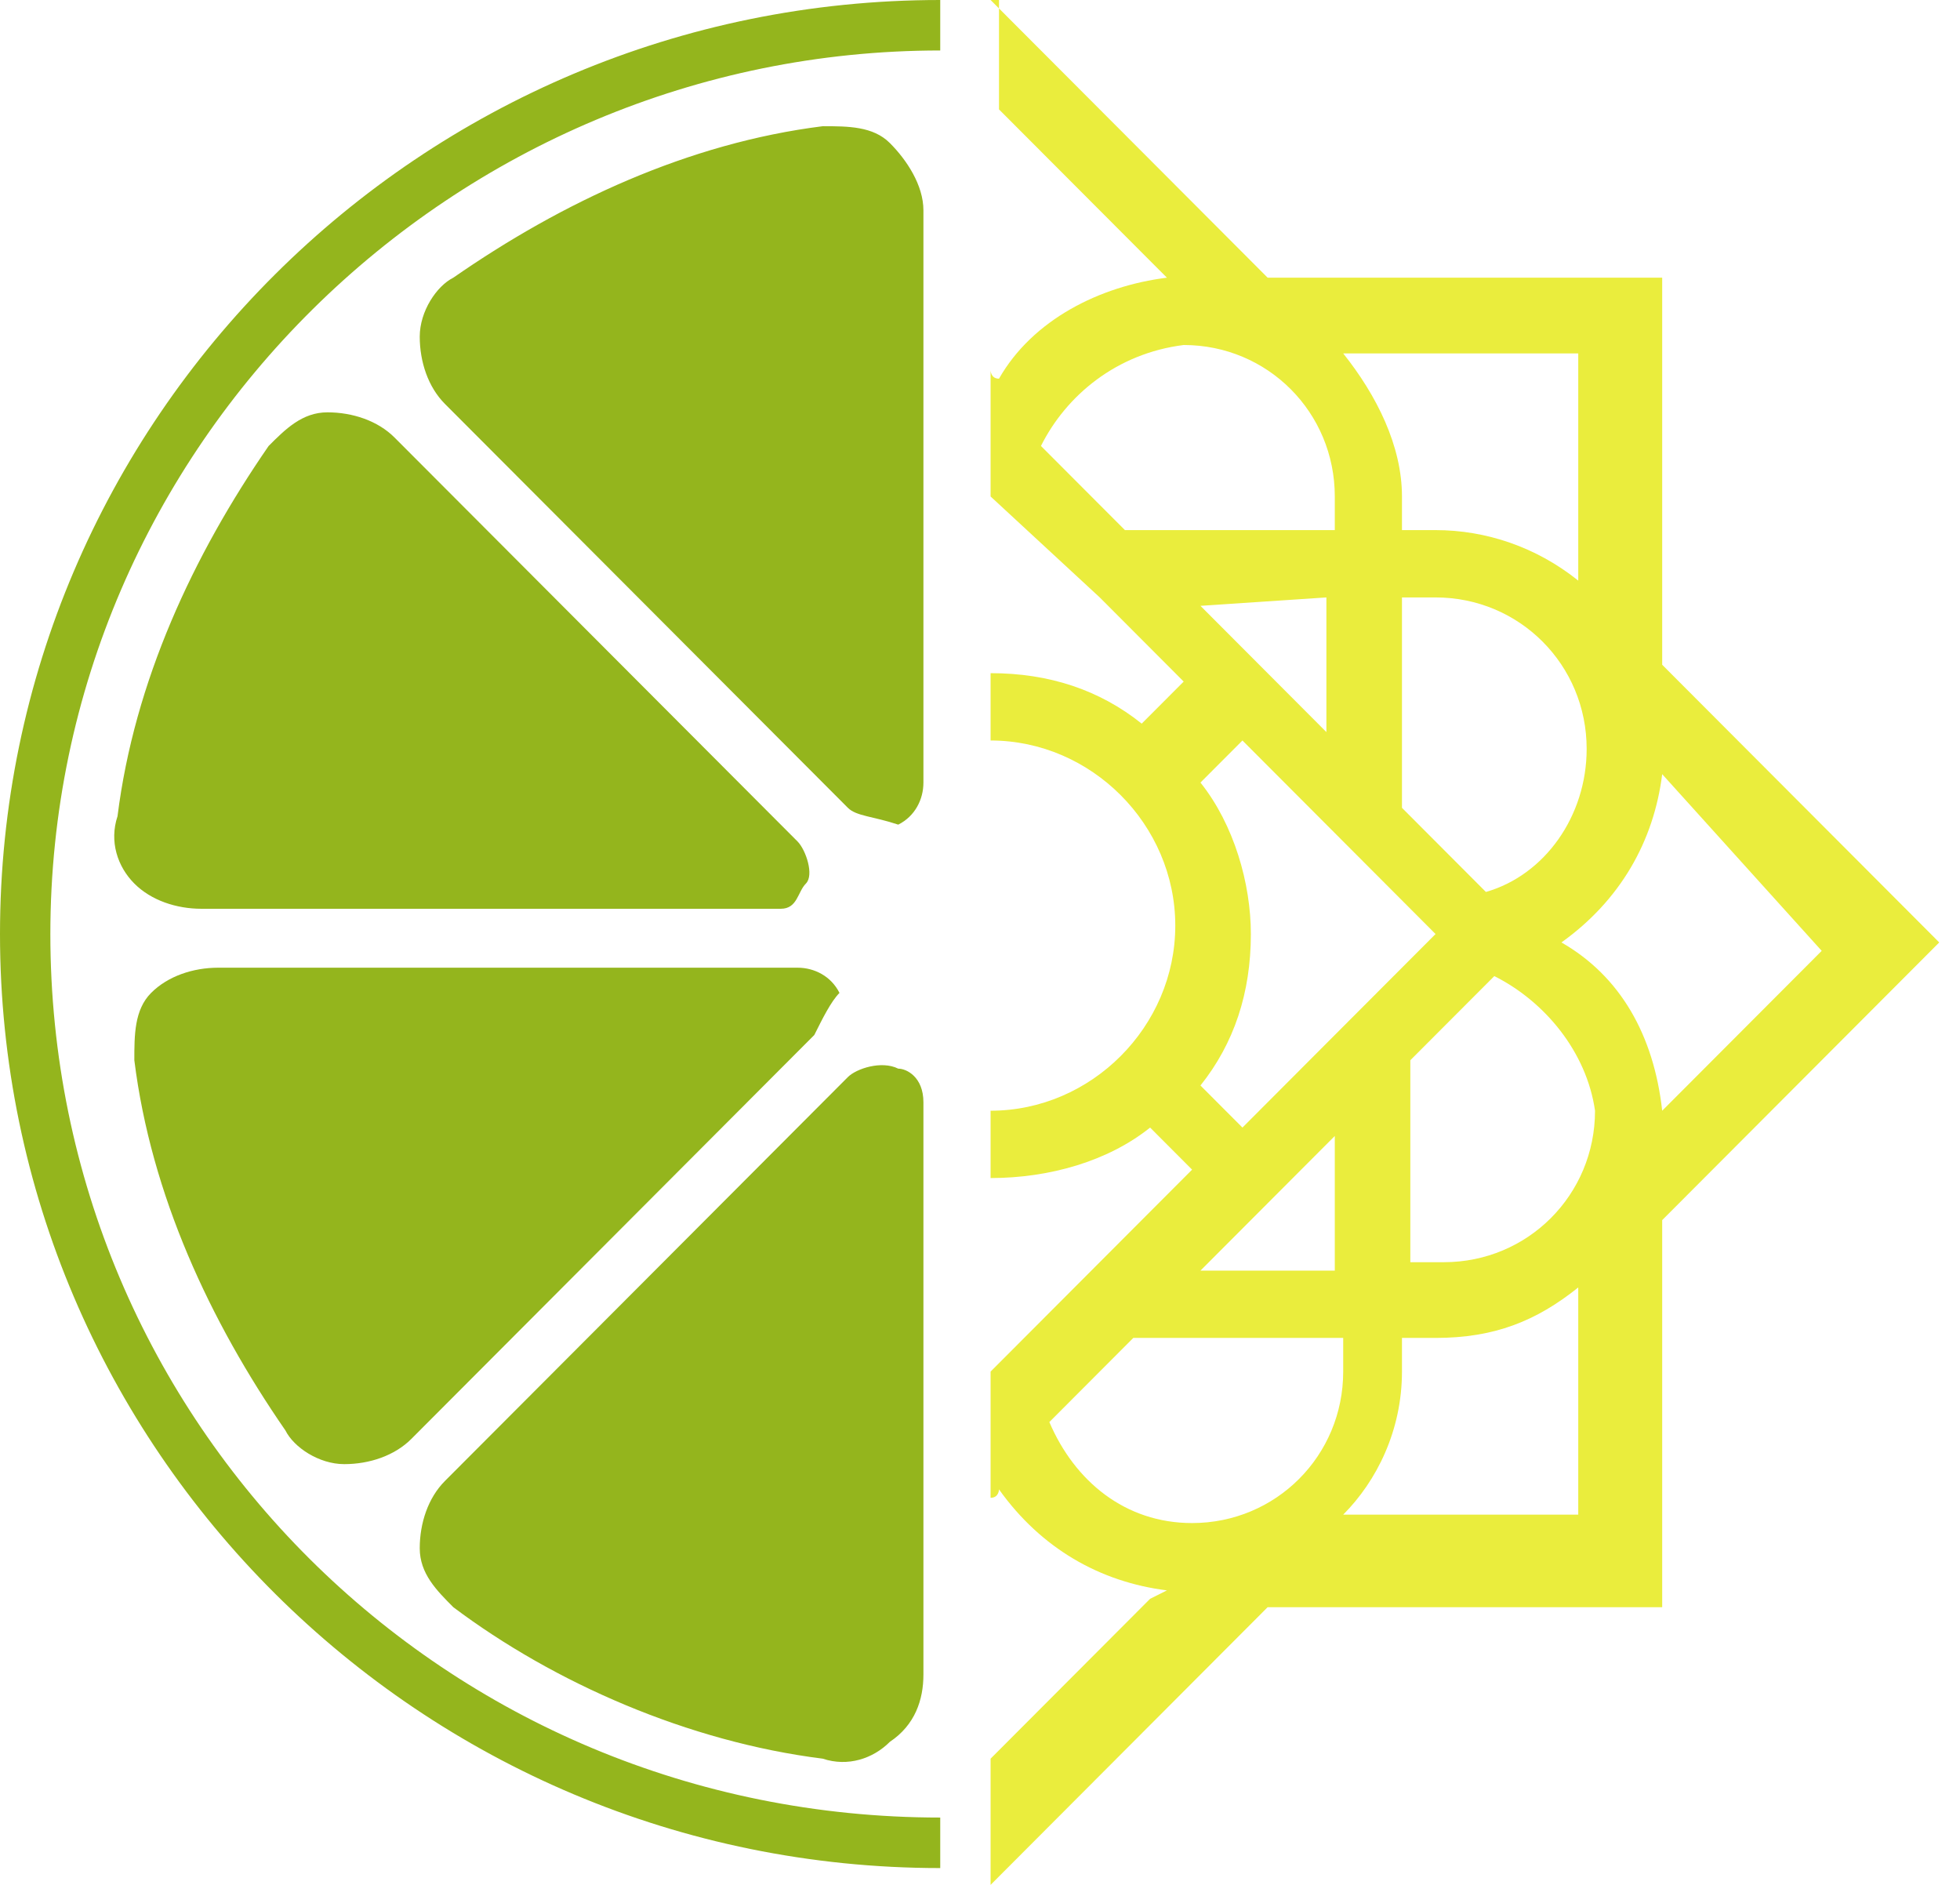 <svg width="52" height="50" viewBox="0 0 52 50" fill="none" xmlns="http://www.w3.org/2000/svg">
<g clip-path="url(#clip0_910_5)">
<path d="M24.499 29.241V44.42C24.499 45.089 24.277 45.759 23.609 46.205C23.163 46.652 22.495 46.875 21.827 46.652C18.263 46.205 14.7 44.643 12.027 42.634C11.582 42.188 11.136 41.741 11.136 41.071C11.136 40.402 11.359 39.732 11.804 39.286L22.495 28.571C22.718 28.348 23.386 28.125 23.831 28.348C24.054 28.348 24.499 28.571 24.499 29.241ZM24.945 49.554C11.136 49.554 0 38.393 0 24.777C0 11.161 11.136 0 24.945 0V1.339C12.027 1.339 1.336 11.83 1.336 24.777C1.336 37.723 11.804 48.214 24.945 48.214V49.554ZM22.495 21.429L11.804 10.714C11.359 10.268 11.136 9.598 11.136 8.929C11.136 8.259 11.582 7.589 12.027 7.366C14.922 5.357 18.263 3.795 21.827 3.348C22.495 3.348 23.163 3.348 23.609 3.795C24.054 4.241 24.499 4.911 24.499 5.58V20.759C24.499 21.205 24.277 21.652 23.831 21.875C23.163 21.652 22.718 21.652 22.495 21.429ZM20.713 24.107H5.345C4.677 24.107 4.009 23.884 3.564 23.438C3.118 22.991 2.895 22.321 3.118 21.652C3.564 18.08 5.123 14.732 7.127 11.83C7.573 11.384 8.018 10.938 8.686 10.938C9.354 10.938 10.023 11.161 10.468 11.607L21.159 22.321C21.381 22.545 21.604 23.214 21.381 23.438C21.159 23.661 21.159 24.107 20.713 24.107ZM21.604 27.455L10.913 38.17C10.468 38.616 9.8 38.839 9.132 38.839C8.463 38.839 7.795 38.393 7.573 37.946C5.568 35.045 4.009 31.696 3.564 28.125C3.564 27.455 3.564 26.786 4.009 26.339C4.454 25.893 5.123 25.67 5.791 25.67H21.159C21.604 25.67 22.049 25.893 22.272 26.339C22.049 26.562 21.827 27.009 21.604 27.455Z" fill="rgb(148, 181, 29)"/>
<path clip-rule="evenodd" d="M26.281 0L33.631 7.366H44.099V17.634L51.449 25L44.099 32.366V42.634H33.631L26.281 50V46.652L30.513 42.411L30.959 42.188C29.177 41.964 27.618 41.071 26.504 39.509C26.504 39.509 26.504 39.732 26.281 39.732V36.384L29.177 33.482L31.627 31.027L30.513 29.911C29.399 30.804 27.84 31.25 26.281 31.25V29.464C28.954 29.464 31.181 27.232 31.181 24.554C31.181 21.875 28.954 19.643 26.281 19.643V17.857C27.84 17.857 29.177 18.304 30.29 19.196L31.404 18.08L29.177 15.848L26.281 13.17V9.821C26.281 9.821 26.281 10.045 26.504 10.045C27.395 8.482 29.177 7.589 30.959 7.366L30.736 7.143L26.504 2.902V0H26.281ZM32.963 29.911L35.413 27.455L38.086 24.777L35.413 22.098L32.963 19.643L31.849 20.759C32.74 21.875 33.186 23.438 33.186 24.777C33.186 26.339 32.74 27.679 31.849 28.795L32.963 29.911ZM35.636 9.375C36.526 10.491 37.195 11.83 37.195 13.17V14.062H38.086C39.422 14.062 40.758 14.509 41.872 15.402V9.375H35.636ZM44.099 20.536C43.876 22.321 42.985 23.884 41.426 25C42.985 25.893 43.876 27.455 44.099 29.464L48.331 25.223L44.099 20.536ZM41.872 34.152C40.758 35.045 39.645 35.491 38.086 35.491H37.195V36.384C37.195 37.946 36.526 39.286 35.636 40.179H41.872V34.152ZM27.617 11.83L29.845 14.062H35.413V13.17C35.413 10.938 33.631 9.152 31.404 9.152C29.622 9.375 28.286 10.491 27.617 11.83ZM31.849 16.071L32.74 16.964L34.077 18.304L35.19 19.42V15.848L31.849 16.071ZM37.195 21.429L39.422 23.661C40.981 23.214 42.095 21.652 42.095 19.866C42.095 17.634 40.313 15.848 38.086 15.848H37.195C37.195 16.071 37.195 21.429 37.195 21.429ZM39.645 25.893L37.417 28.125V33.482H38.308C40.535 33.482 42.317 31.696 42.317 29.464C42.094 27.902 40.981 26.562 39.645 25.893ZM35.413 30.134L34.299 31.25L32.963 32.589L31.849 33.705H35.413V30.134ZM30.067 35.491L27.84 37.723C28.508 39.286 29.845 40.402 31.627 40.402C33.854 40.402 35.636 38.616 35.636 36.384V35.491C35.413 35.491 30.067 35.491 30.067 35.491Z" fill="rgb(234, 237, 61)"/>
</g>
<defs>
<clipPath id="clip0_910_5">
<rect width="52" height="50" fill="white"/>
</clipPath>
</defs>
</svg>
